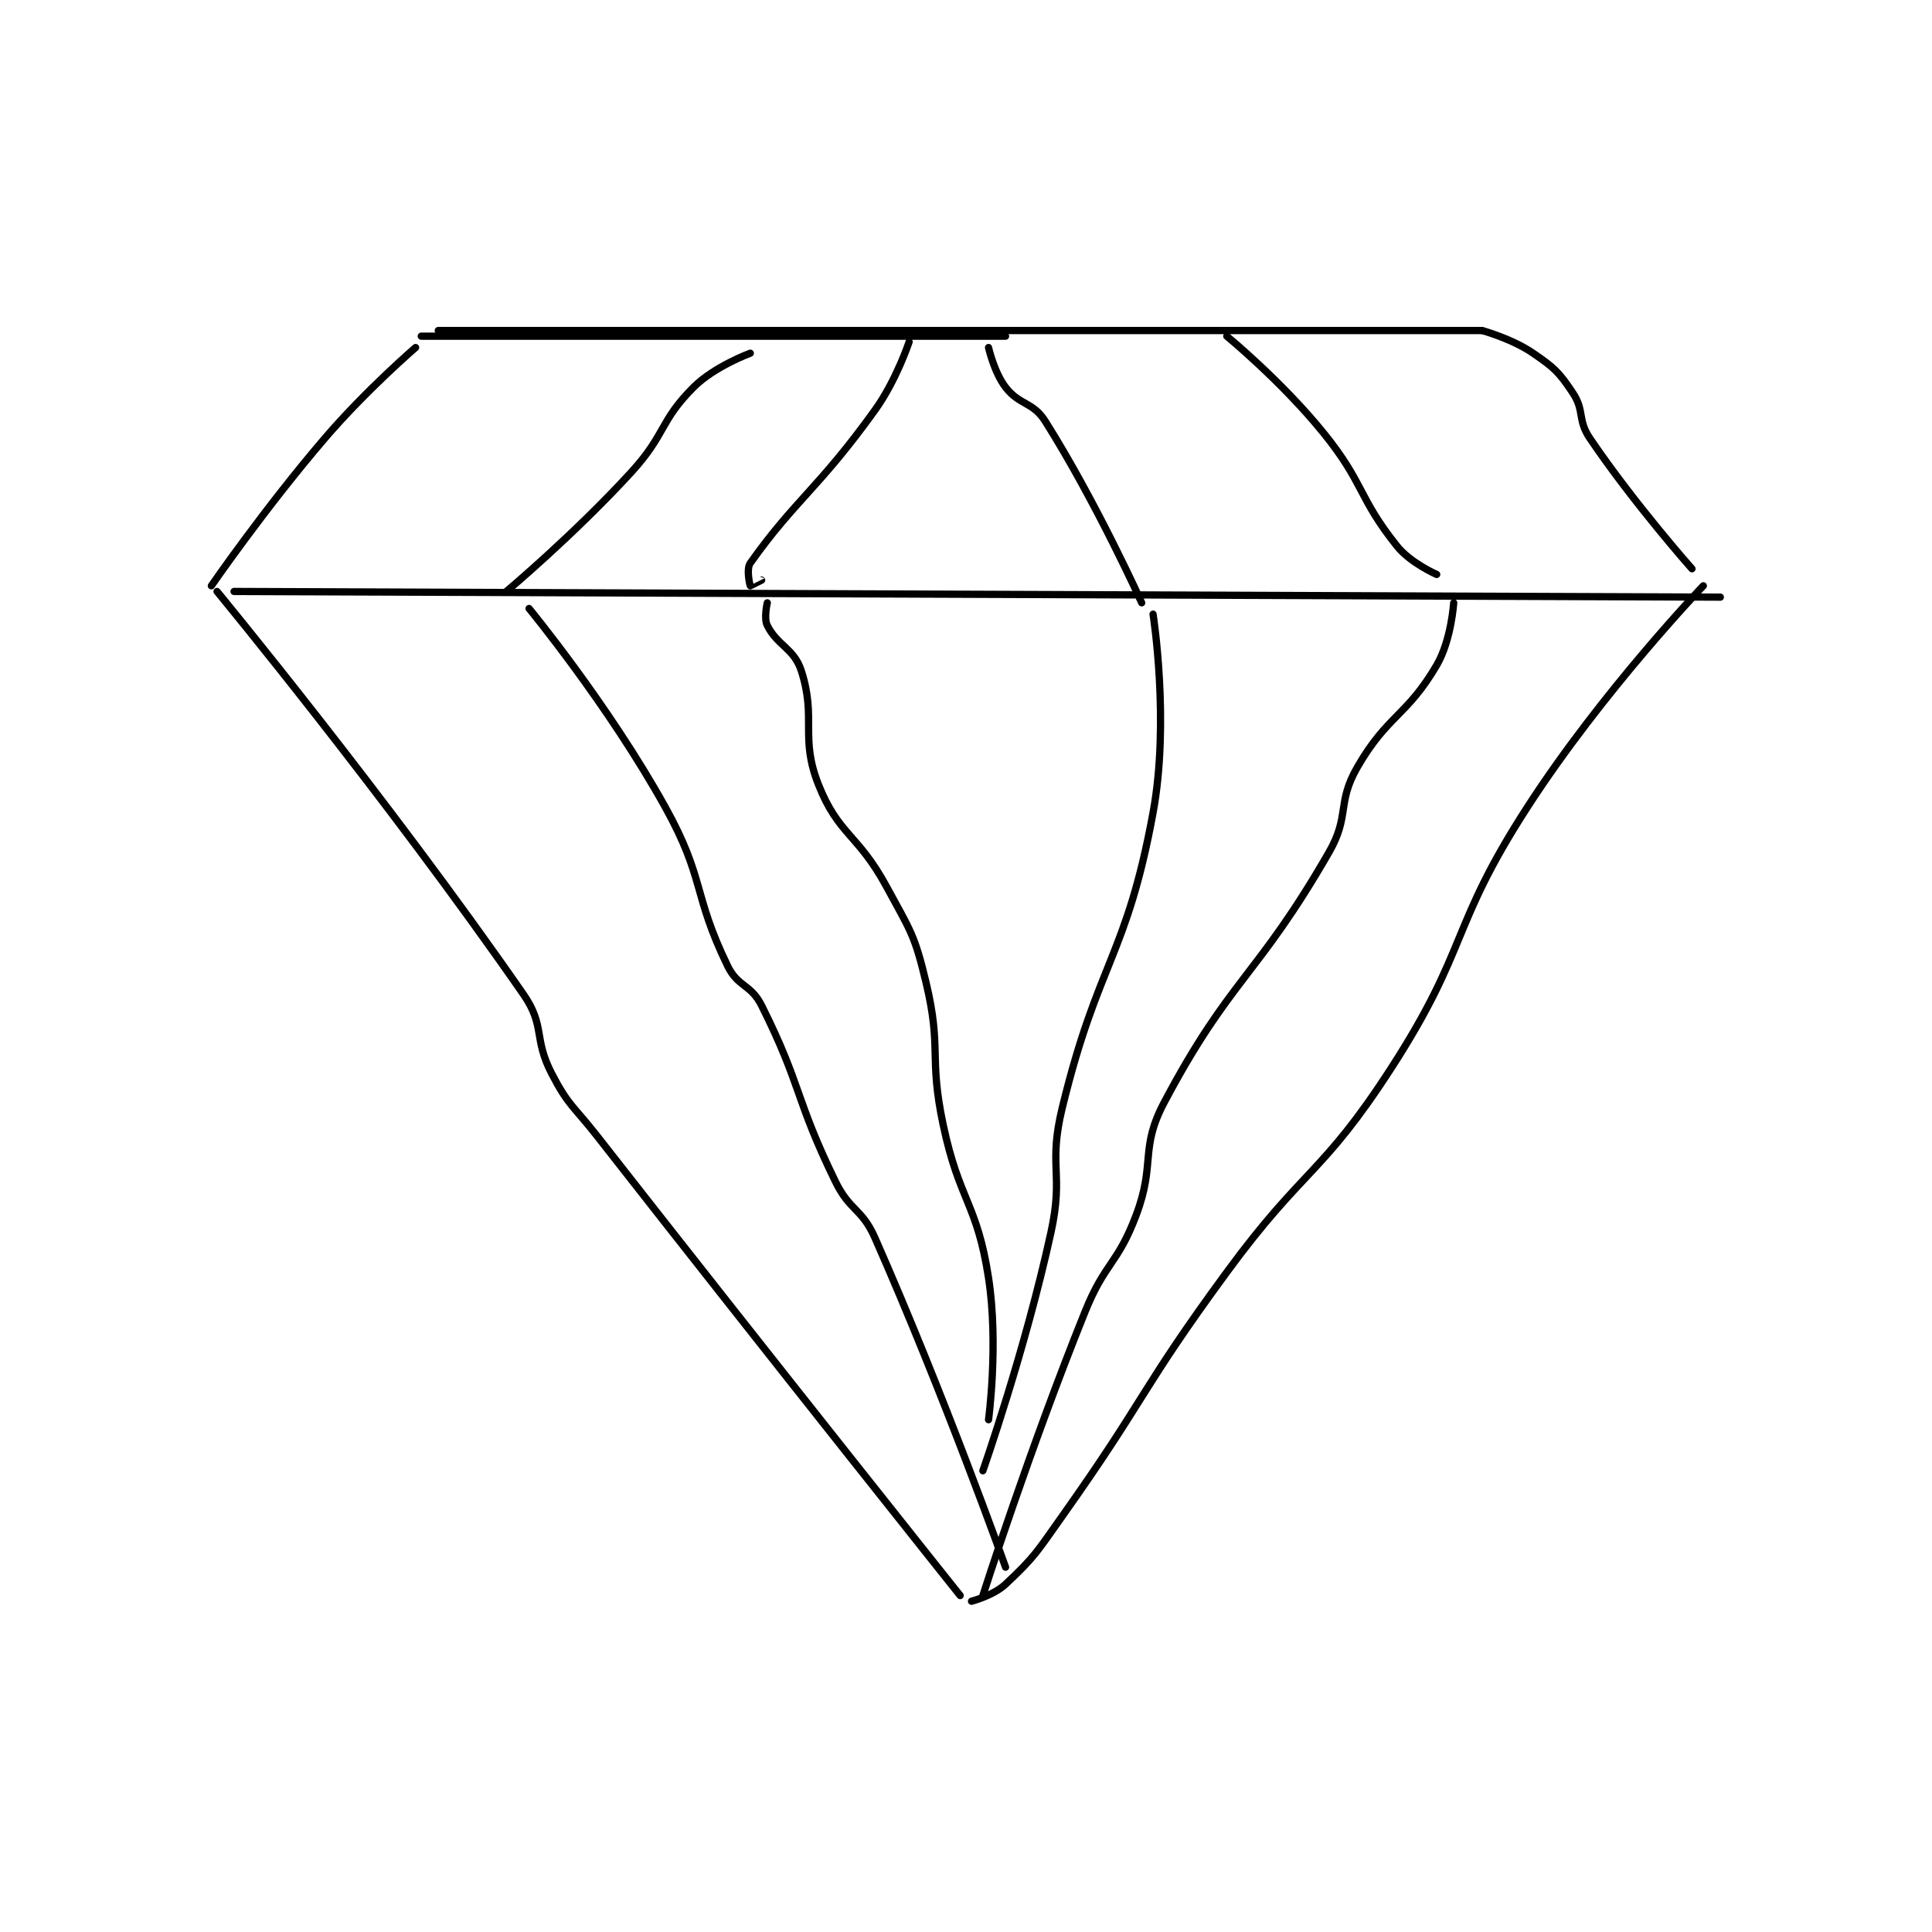 <?xml version="1.0" encoding="utf-8"?>
<!DOCTYPE svg PUBLIC "-//W3C//DTD SVG 1.1//EN" "http://www.w3.org/Graphics/SVG/1.1/DTD/svg11.dtd">
<svg viewBox="0 0 800 800" preserveAspectRatio="xMinYMin meet" xmlns="http://www.w3.org/2000/svg" version="1.1">
<g fill="none" stroke="black" stroke-linecap="round" stroke-linejoin="round" stroke-width="1.277">
<g transform="translate(87.52,136.859) scale(2.349) translate(-161,-160)">
<path id="0" d="M198 161 L301 161 "/>
<path id="1" d="M201 160 L385 160 "/>
<path id="2" d="M197 163 C197 163 188.28 170.507 181 179 C170.43 191.331 161 205 161 205 "/>
<path id="3" d="M385 160 C385 160 390.272 161.437 394 164 C397.748 166.577 398.544 167.315 401 171 C403.106 174.158 401.777 175.719 404 179 C411.797 190.511 422 202 422 202 "/>
<path id="4" d="M165 206 L427 207 "/>
<path id="5" d="M162 206 C162 206 191.768 242.089 216 277 C219.903 282.622 217.739 284.729 221 291 C223.978 296.727 224.815 296.652 229 302 C260.786 342.615 293 383 293 383 "/>
<path id="6" d="M424 205 C424 205 406.225 223.561 393 244 C379.222 265.294 382.751 268.725 369 290 C356.762 308.934 353.616 307.454 340 326 C324.72 346.812 325.919 347.96 311 369 C306.519 375.319 306.191 376.134 301 381 C298.847 383.018 295 384 295 384 "/>
<path id="7" d="M256 164 C256 164 249.694 166.306 246 170 C239.997 176.003 241.151 178.29 235 185 C224.905 196.013 213 206 213 206 "/>
<path id="8" d="M340 161 C340 161 349.633 168.914 357 178 C364.308 187.014 363.089 189.362 370 198 C372.41 201.012 377 203 377 203 "/>
<path id="9" d="M380 208 C380 208 379.573 214.61 377 219 C371.714 228.017 368.318 227.764 363 237 C359.352 243.337 361.738 245.514 358 252 C345.309 274.023 340.621 274.125 329 296 C324.568 304.343 327.518 306.702 324 316 C320.721 324.667 318.54 324.216 315 333 C305.174 357.382 297 383 297 383 "/>
<path id="10" d="M217 209 C217 209 231.001 226.003 241 244 C248.056 256.702 245.806 259.247 252 272 C253.842 275.792 256.095 275.19 258 279 C265.143 293.287 263.809 295.259 271 310 C273.583 315.296 275.648 314.669 278 320 C290.245 347.755 301 378 301 378 "/>
<path id="11" d="M284 162 C284 162 281.77 168.749 278 174 C268.106 187.781 263.923 189.836 256 201 C255.256 202.048 255.929 204.894 256 205 C256.006 205.009 258 204 258 204 "/>
<path id="12" d="M298 163 C298 163 298.976 167.369 301 170 C303.476 173.218 305.807 172.528 308 176 C316.993 190.238 325 208 325 208 "/>
<path id="13" d="M327 210 C327 210 329.977 228.813 327 245 C322.327 270.411 317.281 271.18 311 297 C308.473 307.388 311.301 308.481 309 319 C304.423 339.921 297 361 297 361 "/>
<path id="14" d="M259 208 C259 208 258.352 210.704 259 212 C260.782 215.564 263.722 216.024 265 220 C267.699 228.396 264.718 231.685 268 240 C271.523 248.925 274.96 248.716 280 258 C284.276 265.878 284.973 266.487 287 275 C289.792 286.727 287.442 287.905 290 300 C292.864 313.538 295.965 313.773 298 327 C299.802 338.713 298 352 298 352 "/>
</g>
</g>
</svg>
